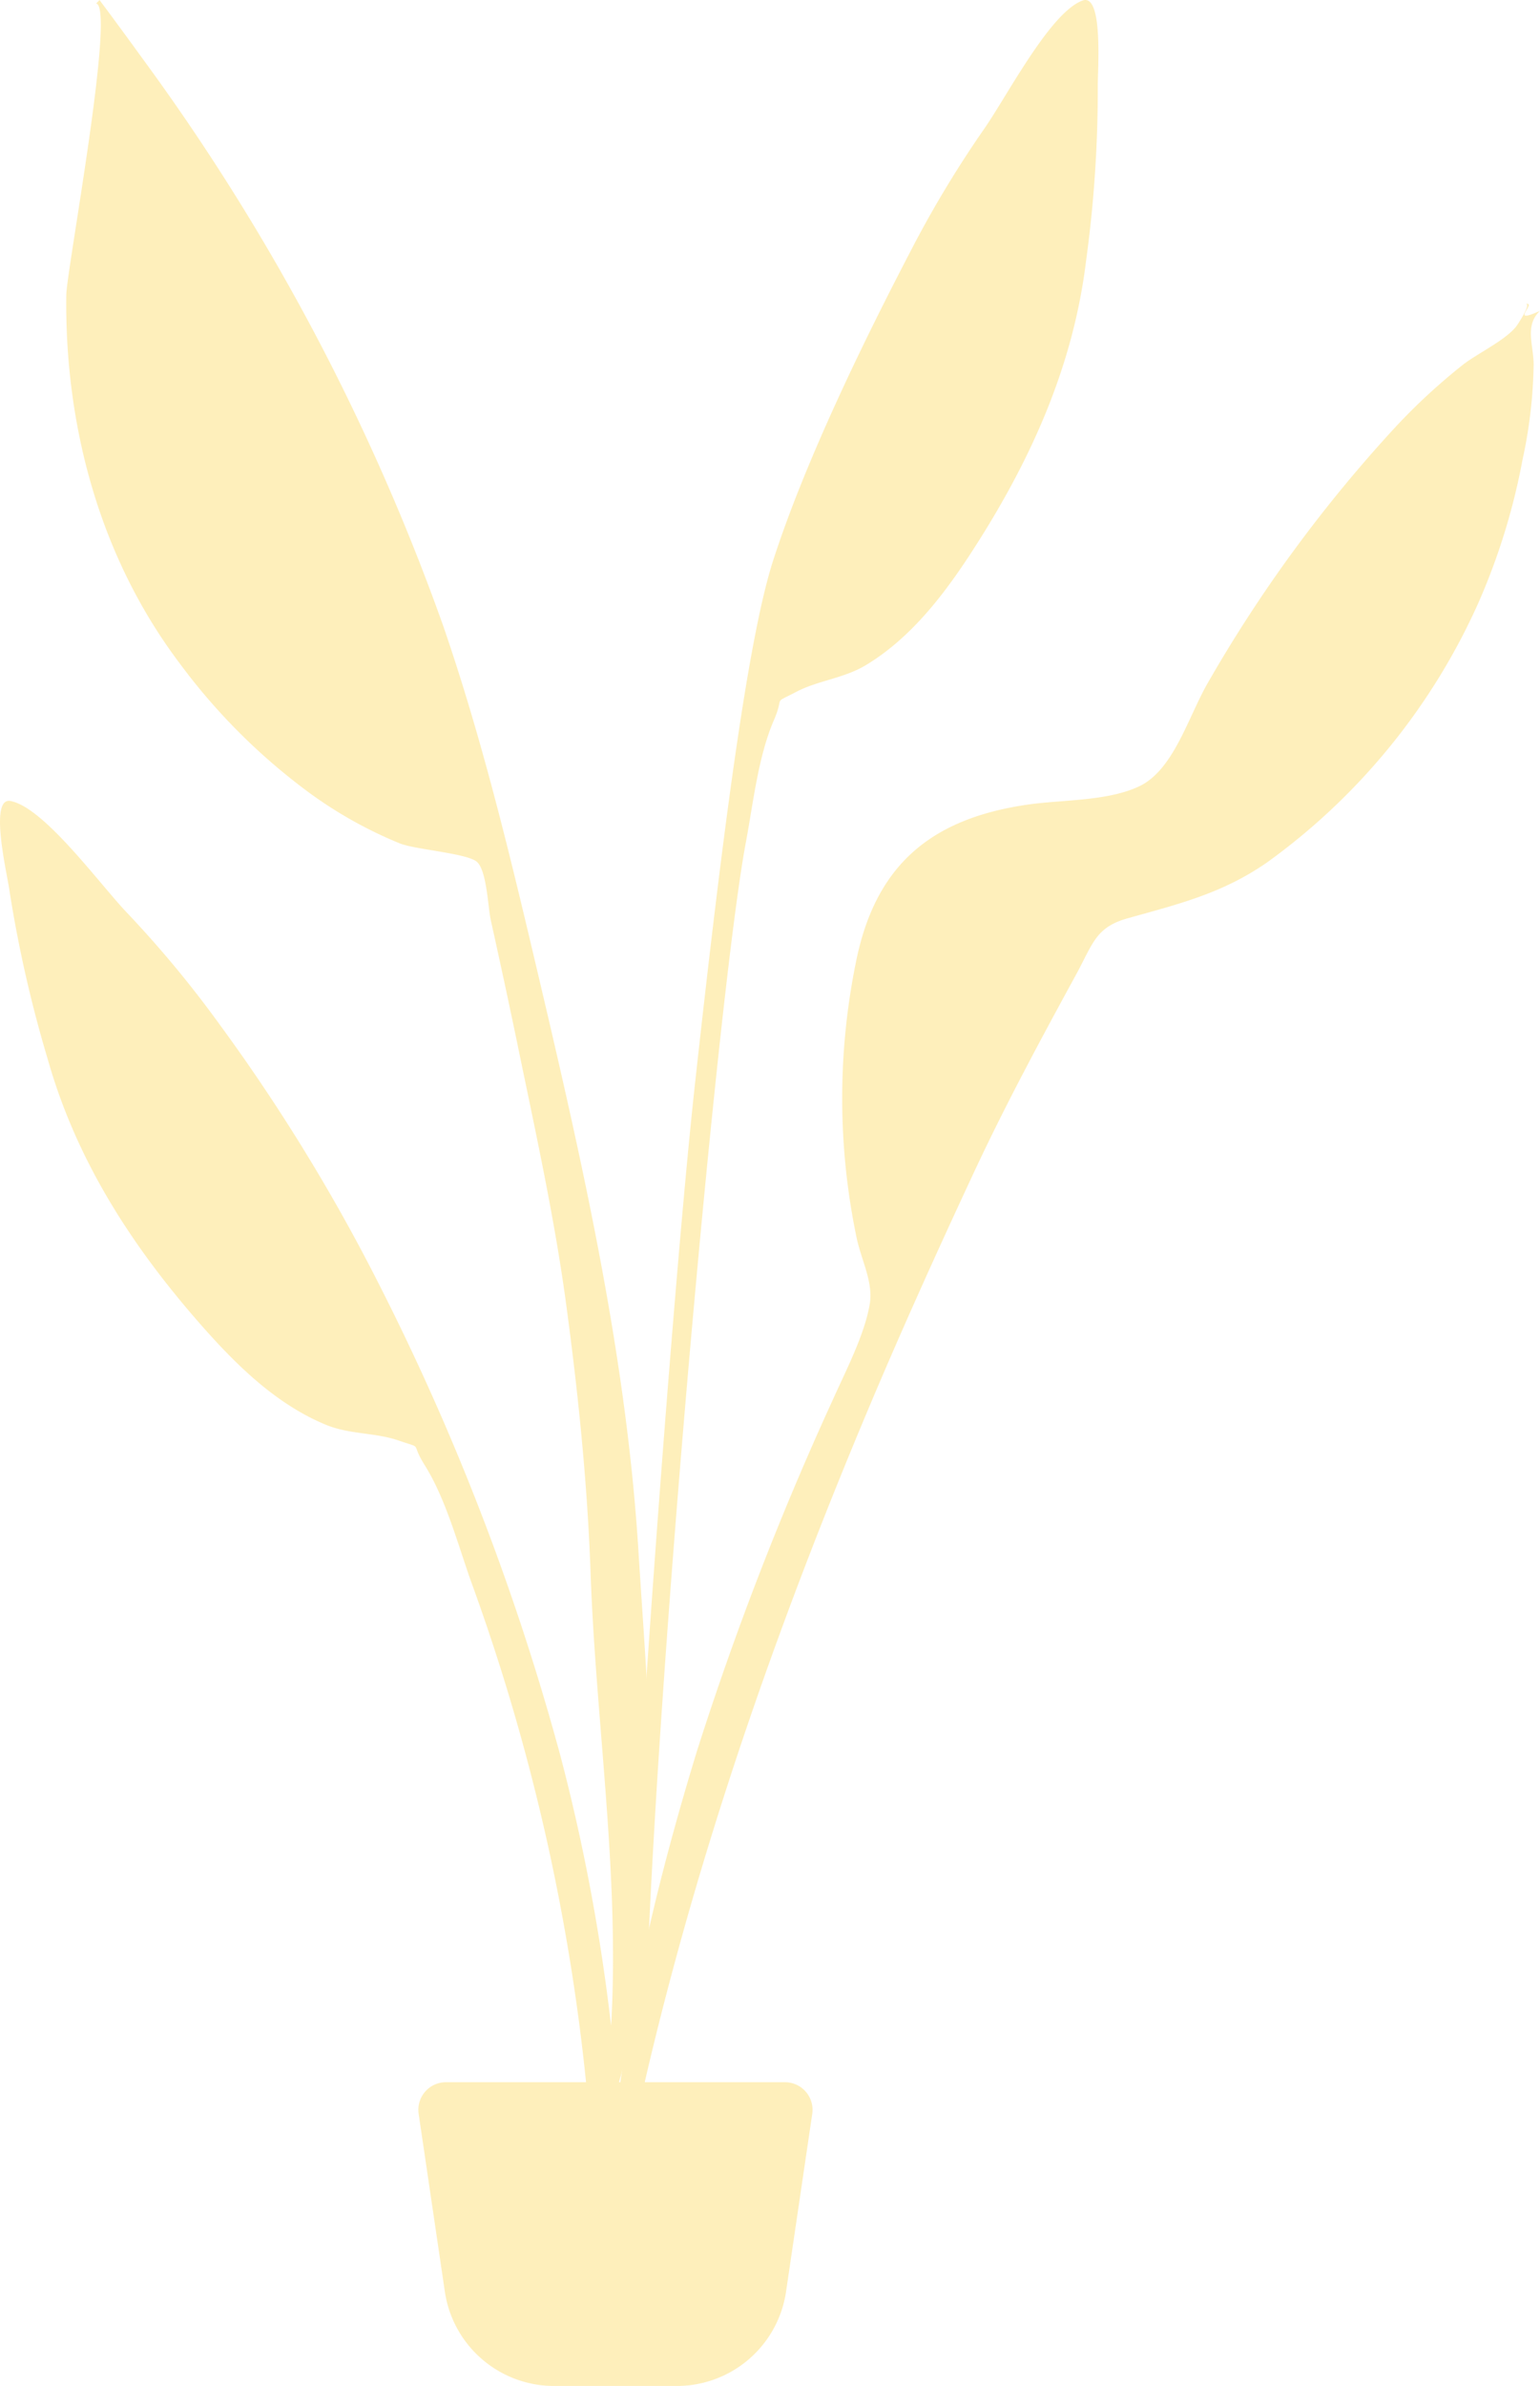 <svg xmlns="http://www.w3.org/2000/svg" width="130.769" height="202.481" viewBox="0 0 130.769 202.481">
  <g id="Plant_Left" data-name="Plant Left" opacity="0.701">
    <path id="Leaf" d="M30.57,10.989C32.54,8.18,36.2,1.047,38.967.044c1.786-.646,1.265,6.04,1.287,7.315a106.87,106.87,0,0,1-.987,14.725C38.2,30.9,34.705,38.761,29.914,46.268c-2.466,3.863-5.358,7.773-9.363,10.184-1.844,1.11-4.062,1.3-5.883,2.252-2.121,1.113-.966.213-1.921,2.423-1.327,3.068-1.752,7.026-2.366,10.3C7.561,86.455.735,165.9,1.918,181.182c.105,1.355-1.784,1.679-1.878.025-.5-8.77,3.836-69.5,6.025-89.366s4.4-37.408,6.624-44.28C15.382,39.225,20.248,29.2,24.3,21.425A92.445,92.445,0,0,1,30.57,10.989Z" transform="translate(52.964 0)" fill="#fee89e"/>
    <path id="Leaf-2" data-name="Leaf" d="M.9.014c2.868.561,7.555,7.049,9.919,9.521a92.591,92.591,0,0,1,7.762,9.349,158.131,158.131,0,0,1,13.733,22.4A208.2,208.2,0,0,1,47.589,81.048a164.032,164.032,0,0,1,4.636,26.082c.165,1.651,1.9,14.384-.6,14.727-2.244.309-1.551-9.668-1.659-11.025A176.255,176.255,0,0,0,39.98,66.194c-1.111-3.144-2.142-6.994-3.919-9.823-1.279-2.038-.009-1.327-2.257-2.1-1.93-.663-4.129-.5-6.106-1.312-4.294-1.761-7.732-5.179-10.745-8.617C11.1,37.661,6.456,30.432,4.037,21.87A108.2,108.2,0,0,1,.777,7.453C.6,6.188-.951-.347.9.014Z" transform="translate(0 67.962)" fill="#fee89e"/>
    <path id="Leaf-3" data-name="Leaf" d="M6.591,5.125A187.354,187.354,0,0,1,32,53.083c3.473,10.068,5.9,20.4,8.316,30.656,3.737,15.881,7.271,31.761,8.276,47.924,1.011,16.257,3.012,35.007-3.666,50.665,3.336-15.9.16-32.818-.4-48.814-.269-7.636-1.047-15.2-2.069-22.789-.991-7.364-2.611-14.693-4.119-22-.735-3.558-1.506-7.111-2.292-10.662-.234-1.059-.334-4.2-1.177-4.927s-5.178-1.025-6.537-1.56a36.35,36.35,0,0,1-7.59-4.222A52.152,52.152,0,0,1,9.578,56.22C2.639,46.988-.135,35.722.005,25.03.032,22.955,4.22.6,2.538.294Q2.69.152,2.825,0C4.1,1.7,5.348,3.411,6.591,5.125Z" transform="translate(5.624)" fill="#fee89e"/>
    <path id="Leaf-4" data-name="Leaf" d="M77.264,1.822c.167-.24,1.252-1.913.705-1.806C79.082-.2,76.44,1.86,79.211.6c-1.316,1.243-.556,2.857-.539,4.53a40.569,40.569,0,0,1-.937,8.067,55.318,55.318,0,0,1-3.76,12.192A54.635,54.635,0,0,1,56.019,47.42c-3.791,2.628-7.506,3.523-11.83,4.733-2.731.764-2.947,2.177-4.4,4.827C36.775,62.5,33.81,68,31.149,73.7c-3.178,6.813-6.263,13.634-9.173,20.567C12.172,117.625,4.193,141.82,0,166.859c-.1-14.756,3.311-29.953,7.617-44.017a262.71,262.71,0,0,1,11.575-29.9c1.055-2.369,2.655-5.416,3.1-8.031.314-1.832-.646-3.595-1.085-5.525a57.813,57.813,0,0,1-.086-23.5c1.658-8.333,6.453-12.2,14.564-13.381,2.966-.432,6.737-.274,9.457-1.538,2.964-1.377,4.186-5.9,5.871-8.811A119.832,119.832,0,0,1,67.1,10.286a52.161,52.161,0,0,1,5.5-5.06C73.827,4.243,76.426,3.033,77.264,1.822Z" transform="translate(51.558 25.779)" fill="#fee89e"/>
    <path id="Base" d="M.816,2.685A2.344,2.344,0,0,1,3.134,0H31.921a2.344,2.344,0,0,1,2.318,2.685L32.015,17.772a9.374,9.374,0,0,1-9.274,8.006H12.315a9.374,9.374,0,0,1-9.274-8.006Z" transform="translate(34.733 176.702)" fill="#fee89e"/>
  </g>
</svg>
